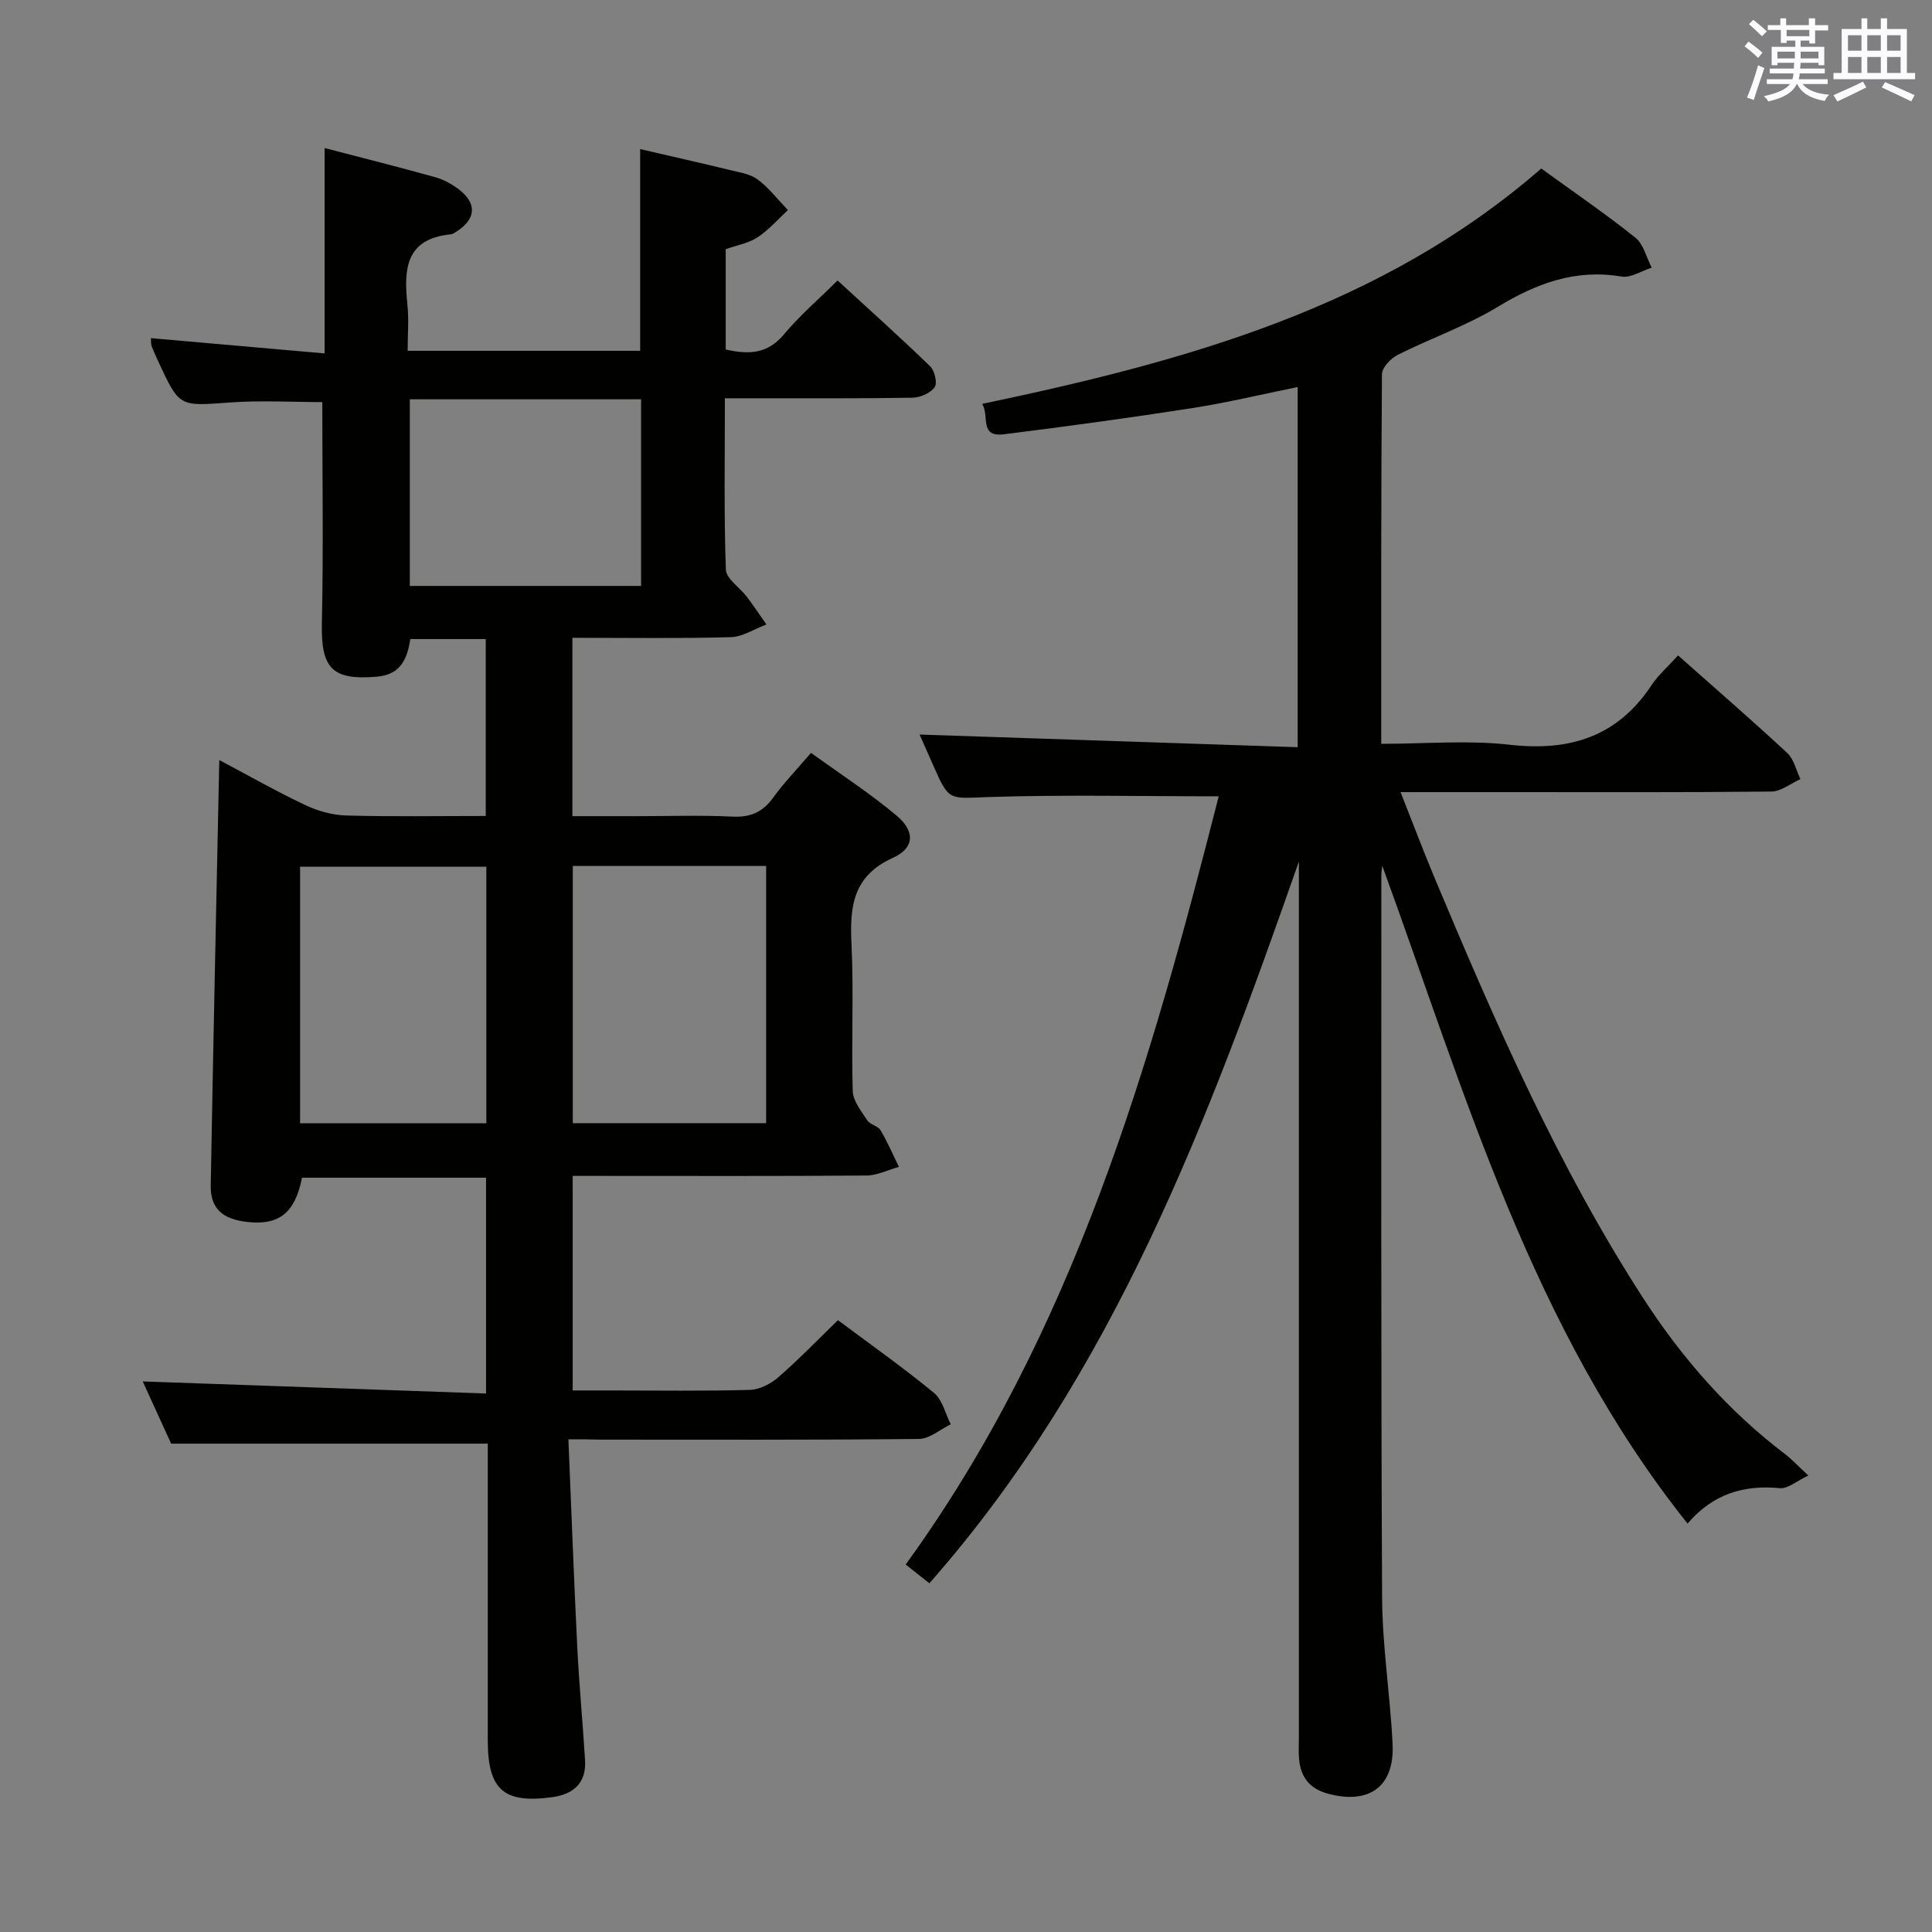 <svg enable-background="new 0 0 400 400" viewBox="0 0 400 400" xmlns="http://www.w3.org/2000/svg"><rect x="0" y="0" width="400" height="400" fill="#808080" stroke="none"/><path d="m117.68 298c.63 14.87 1.14 28.97 1.84 43.07.39 7.79 1.13 15.57 1.61 23.36.29 4.72-2.4 7.05-6.77 7.65-10.11 1.38-13.37-1.53-13.37-11.79 0-20.49 0-40.98 0-61.4-21.69 0-43.19 0-65.56 0-1.74-3.81-3.92-8.58-5.88-12.88 23.66.83 47.18 1.66 71.08 2.5 0-15.46 0-29.86 0-44.68-12.63 0-25.36 0-38.1 0-1.45 7.28-4.72 9.92-11.38 9.16-5.1-.58-7.6-2.8-7.52-7.54.51-29.12 1.15-58.23 1.77-88.09 5.96 3.16 11.79 6.47 17.82 9.33 2.59 1.23 5.61 2.07 8.47 2.15 9.48.26 18.98.1 28.88.1 0-12.24 0-24.28 0-36.63-5.03 0-10.13 0-15.61 0-.62 3.84-1.83 7.36-6.91 7.79-9.29.79-11.61-1.72-11.41-11.02.33-15.27.09-30.56.09-45.83-6.15 0-12.74-.39-19.27.09-10.32.75-10.3.99-14.69-8.5-.49-1.05-.97-2.11-1.38-3.19-.16-.42-.09-.93-.14-1.64 11.96 1.05 23.79 2.09 35.96 3.16 0-14.55 0-28.25 0-42.52 7.86 2.05 15.4 3.94 22.88 6.03 1.71.48 3.4 1.39 4.83 2.47 3.85 2.91 3.68 6.12-.3 8.72-.41.27-.87.6-1.33.65-9.4.93-9.69 7.32-8.94 14.56.32 3.08.05 6.22.05 9.55h48.14c0-13.81 0-27.38 0-41.76 6.14 1.42 12.48 2.85 18.79 4.38 1.93.47 4.1.81 5.6 1.95 2.32 1.77 4.16 4.17 6.2 6.3-2.08 1.91-3.97 4.11-6.3 5.64-1.87 1.23-4.28 1.63-6.58 2.45v20.77c4.68 1.06 8.63.99 12.07-3.14 3.17-3.82 7-7.09 11.09-11.15 6.43 5.91 12.93 11.73 19.19 17.79.93.9 1.51 3.5.9 4.33-.89 1.21-2.98 2.12-4.58 2.15-10.99.19-21.99.11-32.99.12-1.79 0-3.58 0-5.85 0 0 12.22-.21 23.85.2 35.45.07 1.92 2.88 3.72 4.34 5.64 1.42 1.87 2.71 3.82 4.06 5.74-2.47.92-4.92 2.57-7.41 2.63-10.8.29-21.61.13-32.76.13v36.93h13.18c6.66 0 13.34-.23 19.99.09 3.73.18 6.25-.94 8.41-3.94 2.23-3.09 4.91-5.85 7.82-9.26 5.99 4.34 12.13 8.31 17.69 12.97 3.88 3.25 3.79 6.71-.71 8.75-8.31 3.76-8.97 10.05-8.6 17.81.49 10.14-.05 20.33.26 30.48.06 2.07 1.77 4.17 3.01 6.07.59.9 2.21 1.15 2.75 2.06 1.44 2.42 2.55 5.04 3.8 7.58-2.24.62-4.48 1.77-6.73 1.79-18.33.15-36.66.08-54.99.08-1.81 0-3.61 0-5.82 0v44.42h7.7c9.66 0 19.33.15 28.99-.12 2.01-.06 4.32-1.25 5.88-2.61 4.25-3.7 8.17-7.77 12.35-11.82 6.67 4.98 13.47 9.78 19.88 15.05 1.76 1.44 2.35 4.3 3.47 6.51-2.2 1.06-4.38 3.01-6.59 3.03-21.99.23-43.99.14-65.98.14-1.79-.06-3.6-.06-6.59-.06zm.91-118.71v53.25h40.03c0-17.94 0-35.48 0-53.25-13.4 0-26.49 0-40.03 0zm-56.46 53.27h38.56c0-17.95 0-35.52 0-53.12-13.02 0-25.73 0-38.56 0zm22.72-149.89v38.64h47.88c0-12.98 0-25.68 0-38.64-16 0-31.74 0-47.88 0z" fill="#010100"/><path d="m347.43 135.7c8 7.1 15.42 13.53 22.6 20.2 1.39 1.29 1.85 3.58 2.73 5.41-2 .89-3.99 2.54-6 2.57-18 .2-36 .12-53.99.12-7.32 0-14.65 0-22.8 0 2.52 6.36 4.76 12.3 7.21 18.15 12.49 29.76 25.38 59.31 42.98 86.55 8.04 12.44 17.61 23.38 29.41 32.35 1.3.99 2.43 2.22 4.83 4.44-2.47 1.16-4.26 2.77-5.88 2.62-7.49-.72-13.85 1.17-19.13 7.33-32.25-40.44-45.99-88.98-63.21-136.21-.07.68-.19 1.37-.19 2.05.01 49.83-.09 99.66.16 149.48.05 10.12 1.68 20.22 2.17 30.34.43 8.84-4.92 12.61-13.49 10.23-3.76-1.05-5.53-3.45-5.87-7.11-.14-1.49-.04-3-.04-4.5 0-58.66 0-117.32 0-175.98 0-1.79 0-3.58 0-5.37-18.68 53.3-38.24 105.99-76.5 149.43-1.41-1.11-2.92-2.3-4.91-3.88 34.76-47.93 50.63-103.34 64.81-159.05-16.13 0-31.93-.36-47.7.15-8.12.27-8.1.97-11.38-6.5-1.06-2.4-2.13-4.8-2.85-6.44 25.97.87 51.98 1.74 78.28 2.62 0-25.5 0-49.76 0-74.57-7.36 1.49-14.54 3.23-21.81 4.36-12.96 2.02-25.96 3.79-38.97 5.42-5.24.66-2.98-3.79-4.54-6.29 42.16-8.85 82.6-19.88 115.75-48.73 6.7 4.86 13.28 9.35 19.48 14.31 1.7 1.36 2.29 4.1 3.39 6.21-2.09.66-4.31 2.17-6.23 1.85-9.55-1.61-17.6 1.39-25.65 6.27-6.5 3.94-13.83 6.48-20.66 9.92-1.46.73-3.3 2.63-3.31 4.01-.2 25.3-.15 50.6-.15 76.54 9.09 0 17.95-.79 26.61.19 12.49 1.42 22.37-1.69 29.44-12.46 1.39-2.06 3.33-3.74 5.41-6.03z" fill="#010100"/><g fill="#fbfafc"><path d="m361.2 9.6.8-1c.9.7 1.9 1.4 2.9 2.3l-.9 1.1c-1-1-2-1.8-2.8-2.4zm.5 10.6c.9-2.1 1.6-4.3 2.3-6.7.4.2.8.4 1.3.6-.7 2.1-1.5 4.3-2.2 6.6zm.4-15.2.9-.9c1 .8 2 1.6 2.8 2.4l-1 1c-.9-.9-1.8-1.7-2.7-2.5zm12.5-1.2h1.2v1.4h2.7v1.1h-2.7v2.7h-1.2v-.6h-1.8v1.3h4.9v3.8h-1.2v-.5h-3.7c0 .4-.1.9-.1 1.2h5.1v1h-5.2c0 .5-.1.9-.2 1.2h6v1h-5.2c1.1 1.3 2.9 2 5.5 2.2-.4.4-.7.8-.9 1.3-2.9-.5-4.8-1.6-5.7-3.5h-.1c-.8 1.7-2.7 2.9-5.9 3.6-.2-.4-.6-.8-.9-1.1 2.8-.6 4.6-1.4 5.4-2.5h-4.8v-1h5.3c.1-.3.2-.7.2-1.2h-4.9v-1h5c0-.4 0-.8.1-1.2h-3.5v.5h-1.2v-3.8h4.9v-1.3h-1.8v.5h-1.2v-2.7h-2.7v-1h2.6v-1.4h1.2v1.4h4.7v-1.4zm-6.6 8.3h3.6c0-.4 0-.9 0-1.4h-3.6zm1.9-4.6h4.7v-1.3h-4.7zm6.6 3.2h-3.7v1.4h3.7z"/><path d="m385.3 3.8h1.3v2.2h2.8v-2.2h1.3v2.2h4.1v9.1h1.7v1.3h-16.9v-1.3h1.7v-9.1h4.1v-2.2zm.4 13.1.7 1.2c-1.8.9-3.8 1.9-6 2.9-.2-.4-.5-.8-.8-1.3 2.3-1 4.3-1.9 6.1-2.8zm-3.1-6.4h2.8v-3.2h-2.8zm0 4.6h2.8v-3.3h-2.8zm4-4.6h2.8v-3.2h-2.8zm0 4.6h2.8v-3.3h-2.8zm3.7 1.9c2.1.9 4.1 1.8 6.1 2.7l-.7 1.3c-2.2-1.1-4.2-2-6.1-2.9zm3.2-9.7h-2.8v3.2h2.8zm-2.8 7.8h2.8v-3.3h-2.8z"/></g></svg>